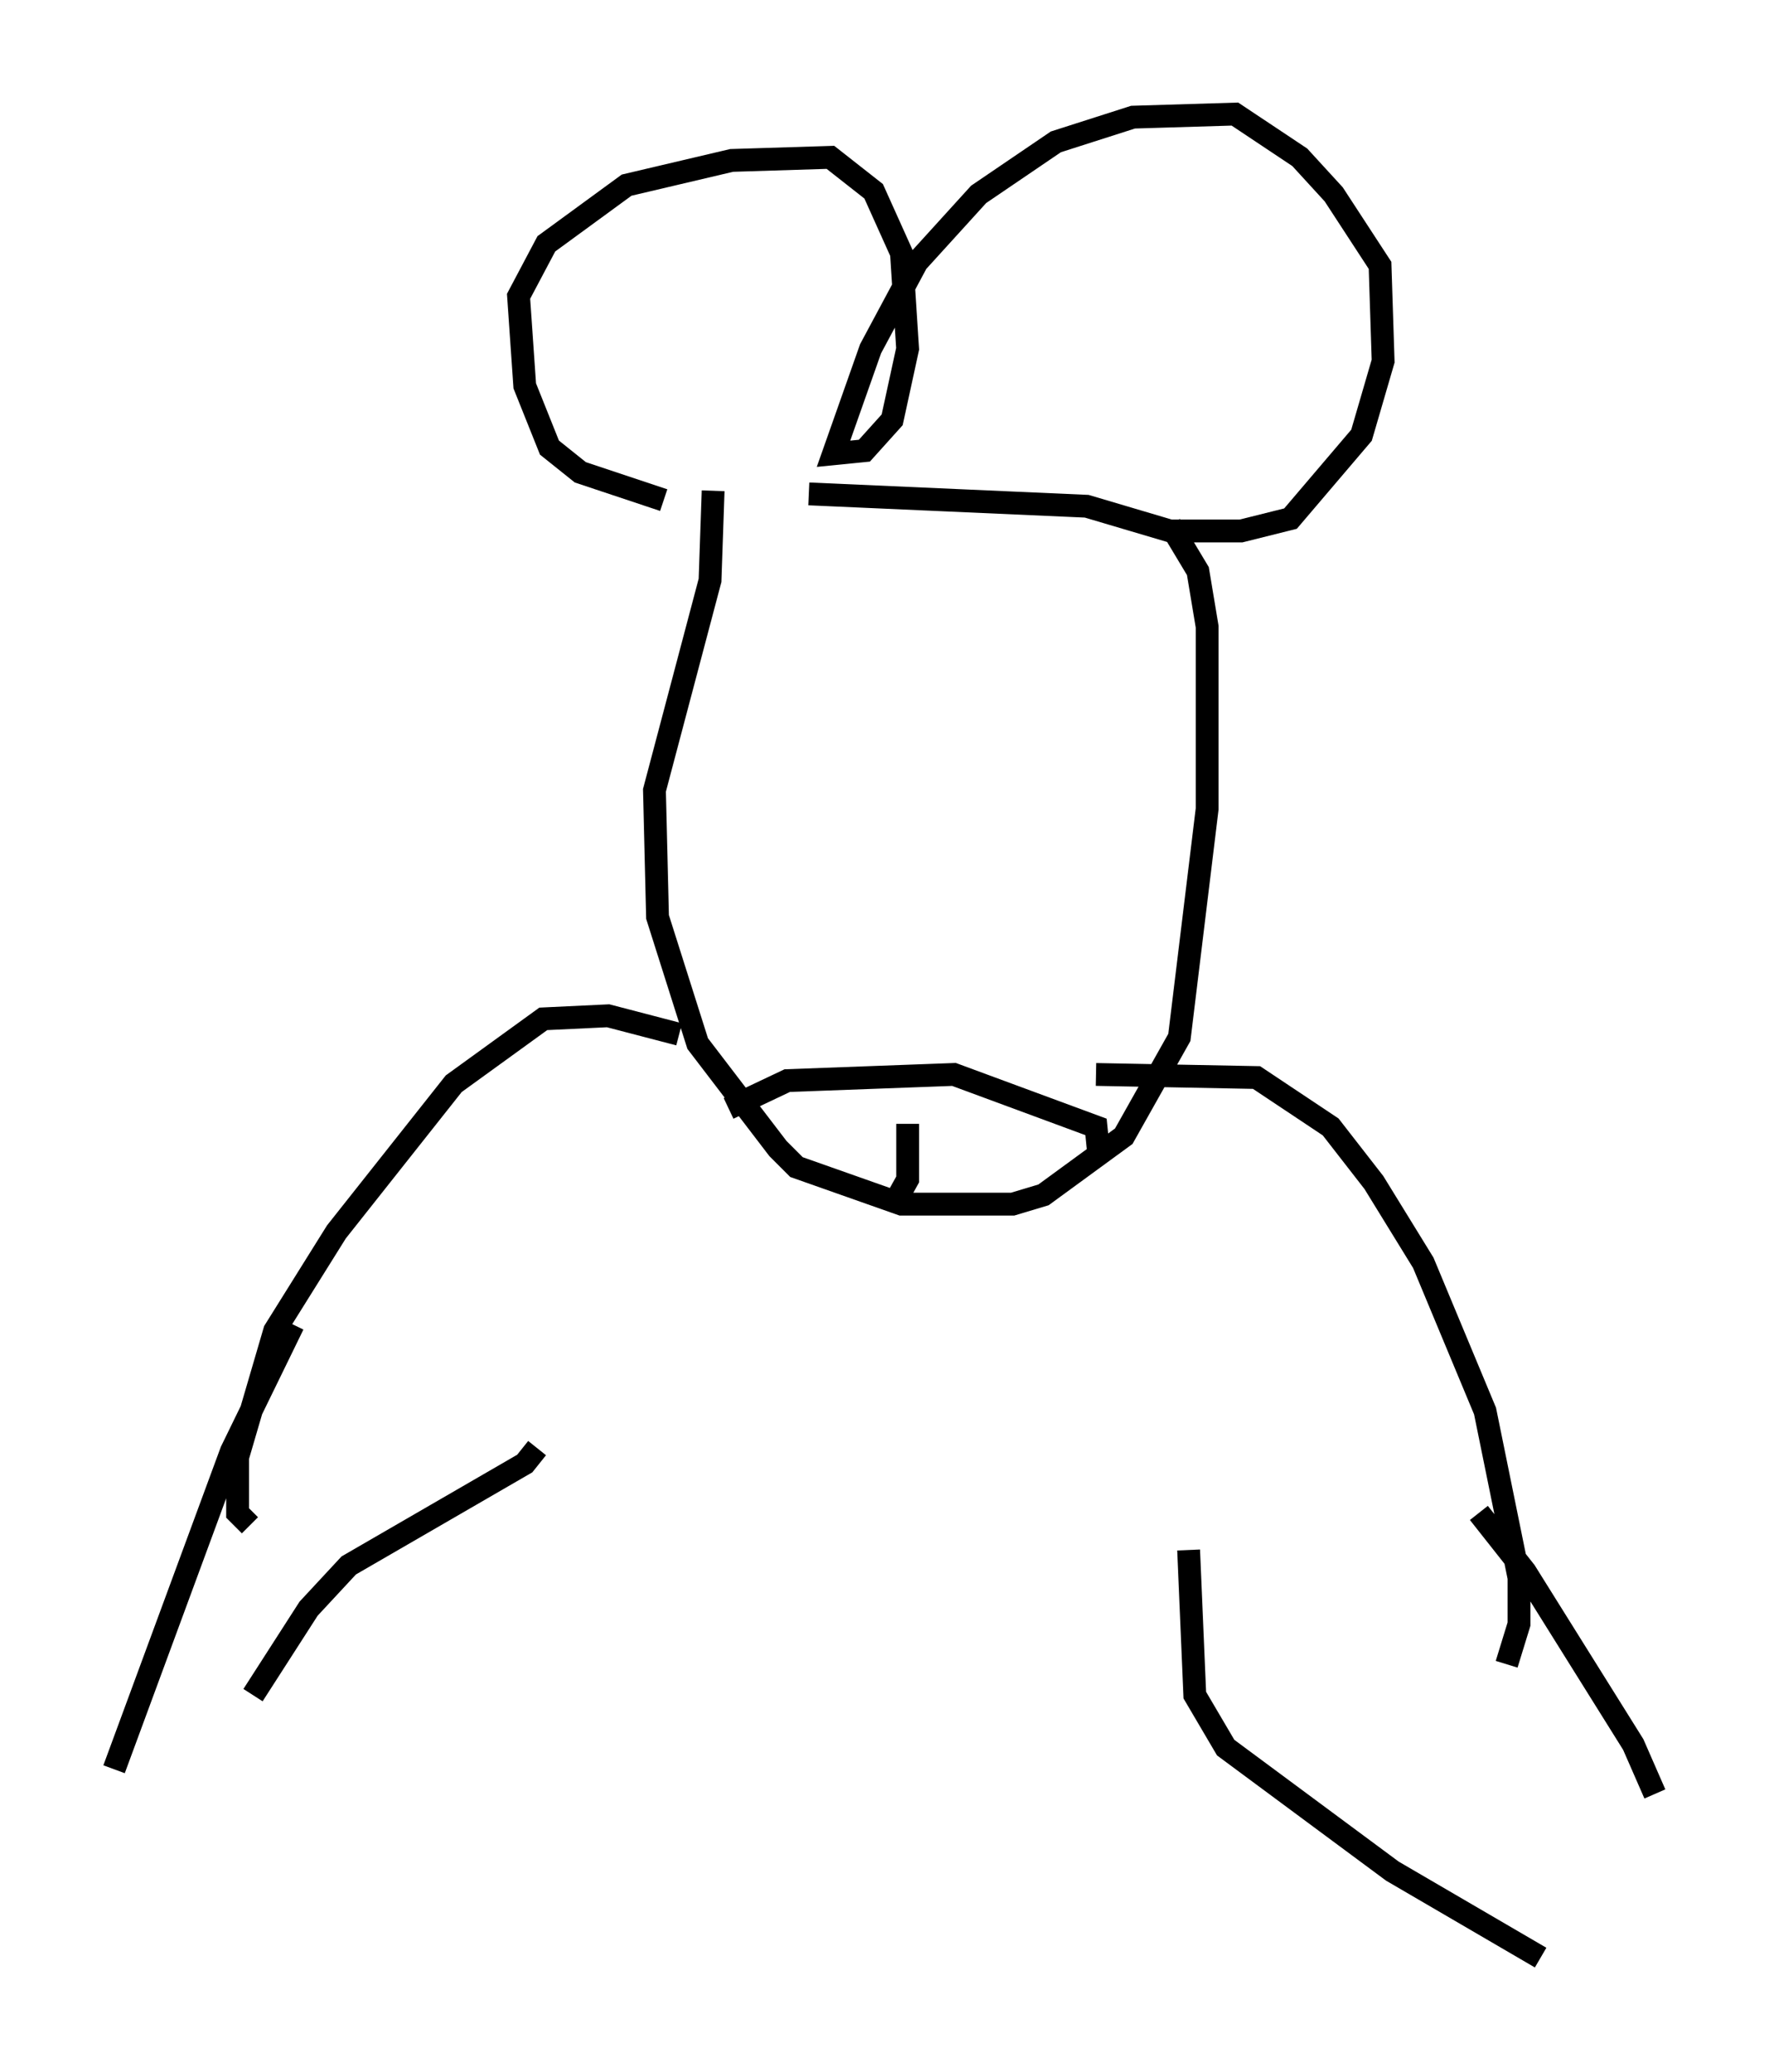 <?xml version="1.0" encoding="utf-8" ?>
<svg baseProfile="full" height="90.784" version="1.1" width="77.523" xmlns="http://www.w3.org/2000/svg" xmlns:ev="http://www.w3.org/2001/xml-events" xmlns:xlink="http://www.w3.org/1999/xlink"><defs /><rect fill="white" height="90.784" width="77.523" x="0" y="0" /><path d="M35.987, 22.321 m-6.901, -0.406 l-3.654, -1.218 -1.353, -1.083 l-1.083, -2.706 -0.271, -3.924 l1.218, -2.3 3.518, -2.571 l4.601, -1.083 4.33, -0.135 l1.894, 1.488 1.218, 2.706 l0.271, 4.195 -0.677, 3.112 l-1.218, 1.353 -1.353, 0.135 l1.624, -4.601 2.03, -3.789 l2.706, -2.977 3.383, -2.3 l3.383, -1.083 4.465, -0.135 l2.842, 1.894 1.488, 1.624 l2.03, 3.112 0.135, 4.195 l-0.947, 3.248 -3.112, 3.654 l-2.165, 0.541 -3.112, 0.0 l-3.654, -1.083 -12.178, -0.541 m15.832, 1.353 l1.218, 2.03 0.406, 2.436 l0.0, 7.984 -1.218, 10.013 l-2.436, 4.33 -3.518, 2.571 l-1.353, 0.406 -4.871, 0.0 l-4.601, -1.624 -0.812, -0.812 l-3.518, -4.601 -1.759, -5.548 l-0.135, -5.548 2.436, -9.202 l0.135, -3.924 m16.915, 29.228 l-0.135, -1.353 -6.225, -2.3 l-7.307, 0.271 -2.571, 1.218 m7.848, 0.677 l0.0, 2.436 -0.677, 1.218 m-9.337, -7.578 l-3.112, -0.812 -2.842, 0.135 l-3.924, 2.842 -5.142, 6.495 l-2.706, 4.33 -1.624, 5.548 l0.0, 2.436 0.541, 0.541 m37.077, -19.756 l7.036, 0.135 3.248, 2.165 l1.894, 2.436 2.165, 3.518 l2.706, 6.495 1.488, 7.307 l0.0, 2.03 -0.541, 1.759 m-42.489, -9.472 l-0.541, 0.677 -7.713, 4.465 l-1.759, 1.894 -2.436, 3.789 m41.001, -6.36 l0.271, 6.36 1.353, 2.3 l7.307, 5.413 6.495, 3.789 m-2.706, -19.486 l2.03, 2.571 4.736, 7.578 l0.947, 2.165 m-59.675, -20.568 l-2.706, 5.548 -5.142, 13.938 " fill="none" stroke="black" stroke-width="1" /></svg>